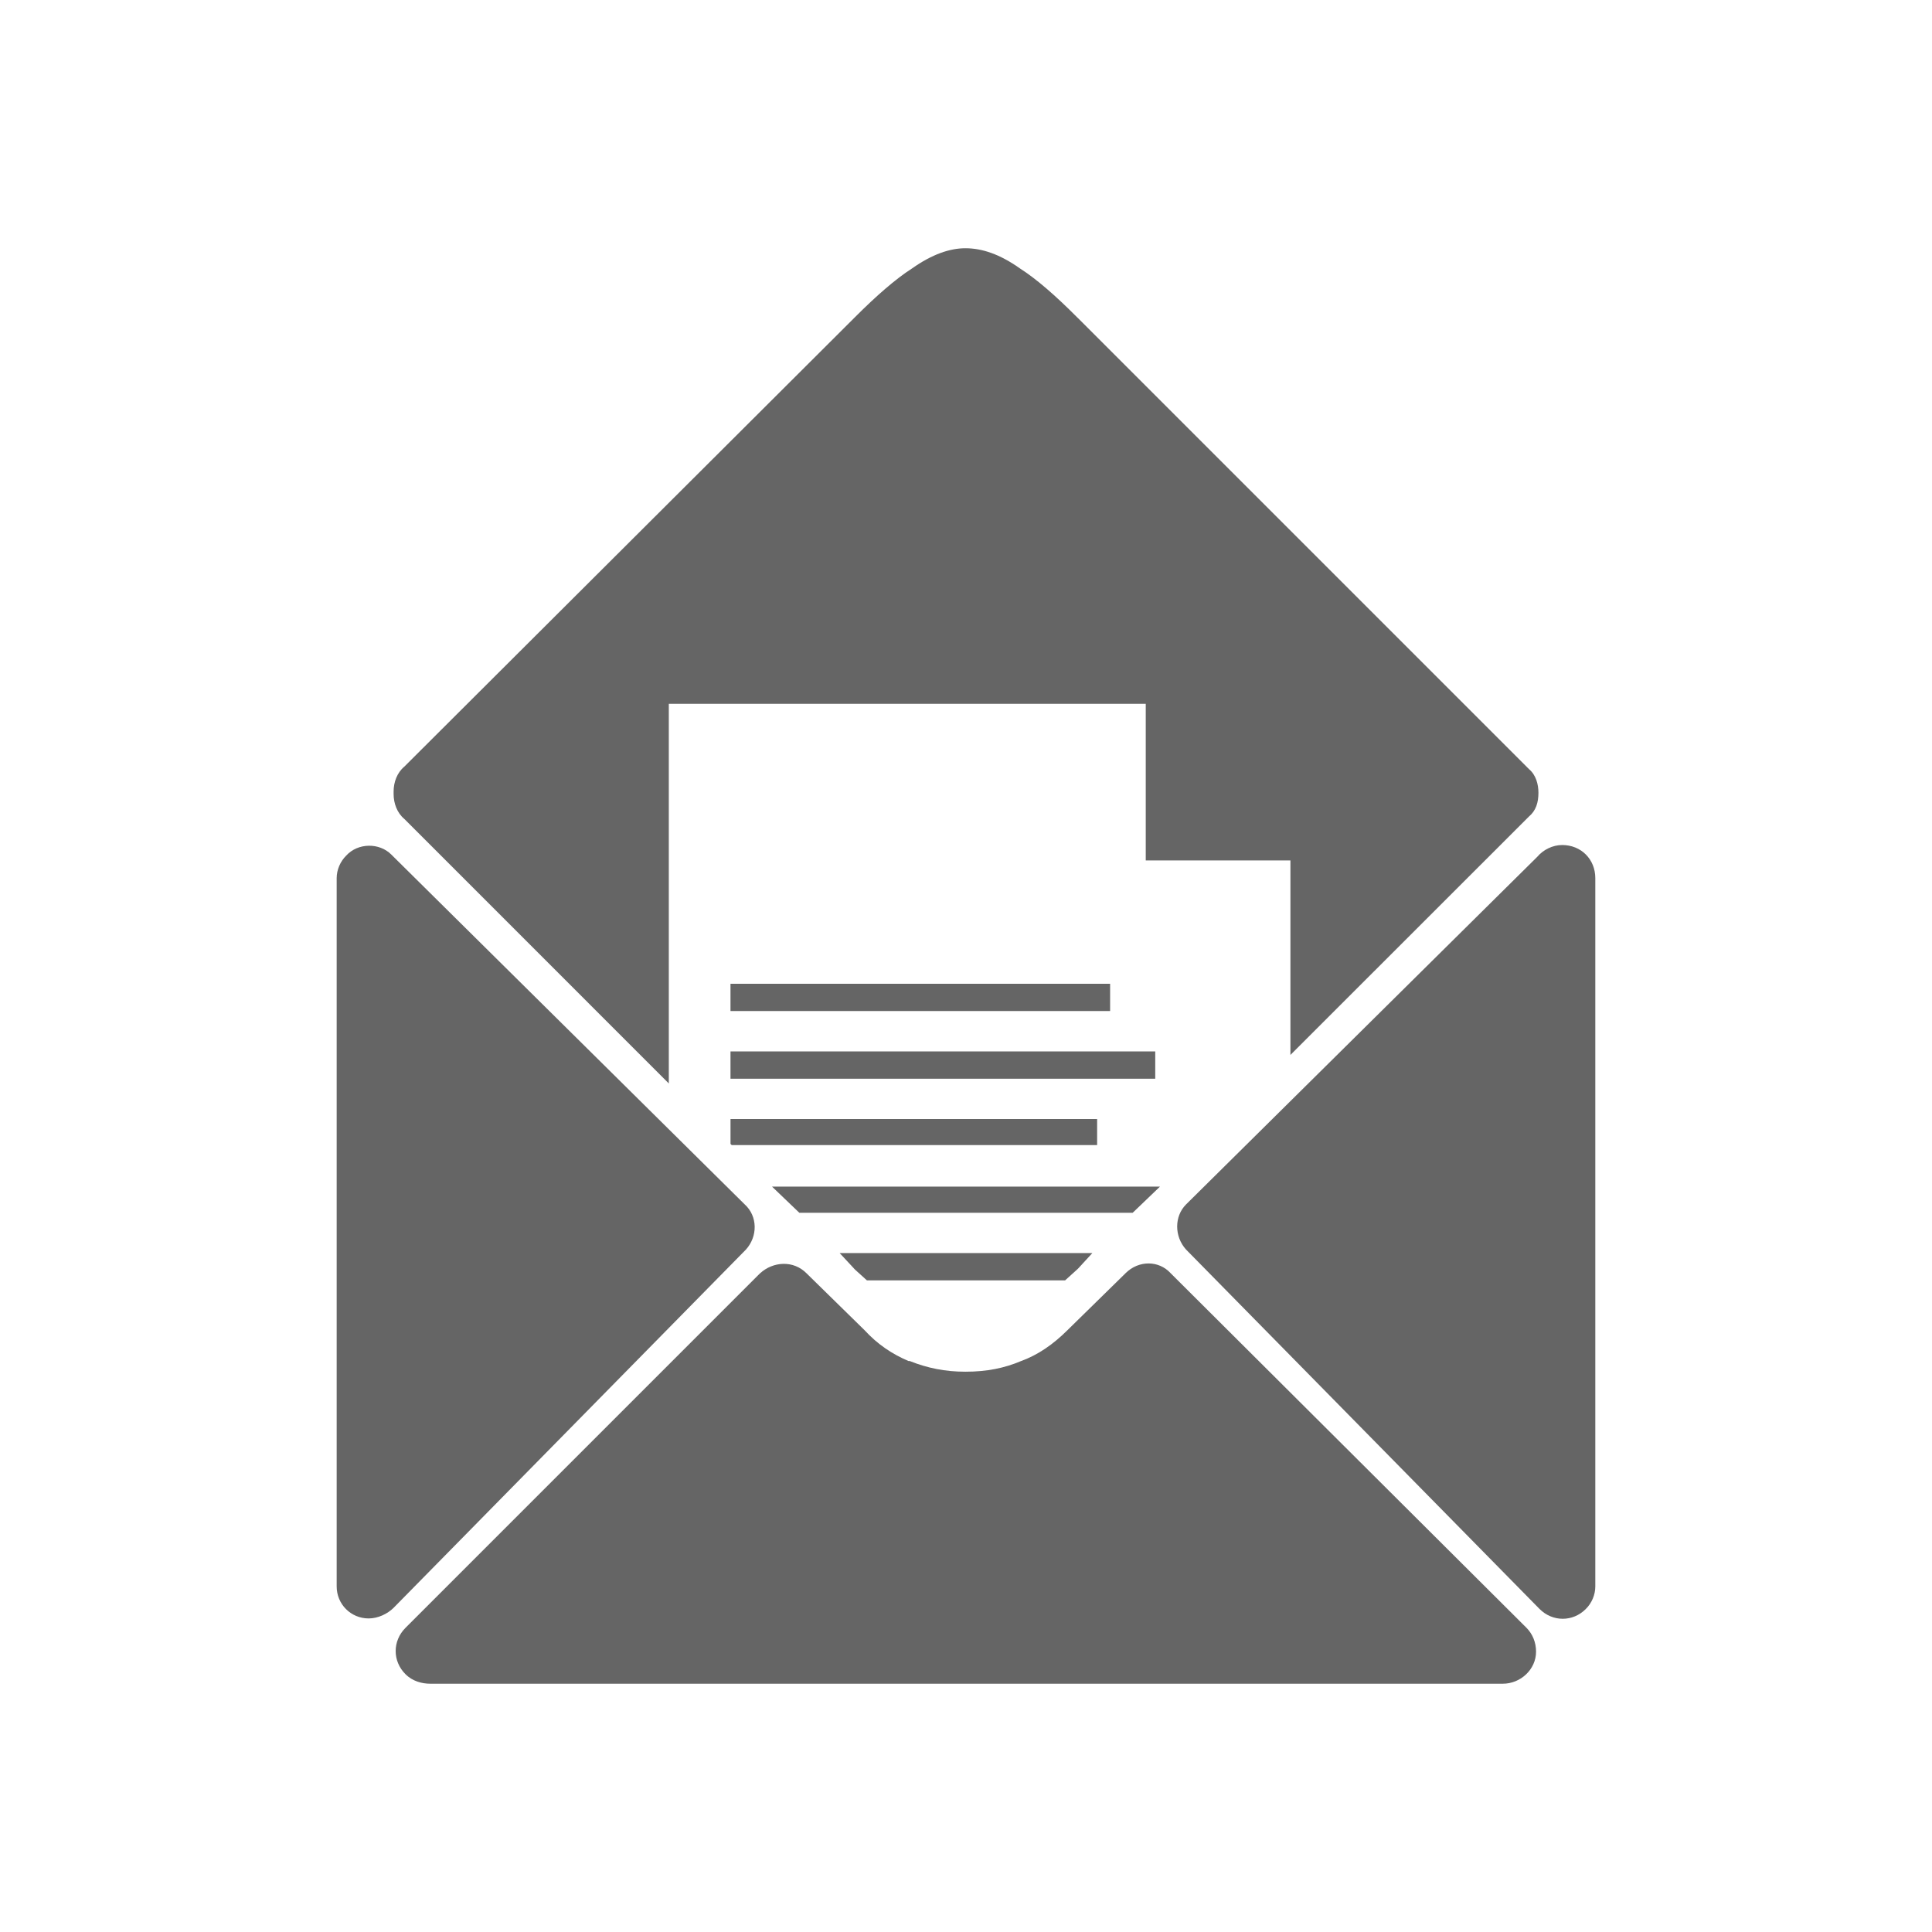 <?xml version="1.0" encoding="utf-8"?>
<!-- Generator: Adobe Illustrator 16.0.0, SVG Export Plug-In . SVG Version: 6.00 Build 0)  -->
<!DOCTYPE svg PUBLIC "-//W3C//DTD SVG 1.1//EN" "http://www.w3.org/Graphics/SVG/1.1/DTD/svg11.dtd">
<svg version="1.1" id="Layer_1" xmlns="http://www.w3.org/2000/svg" xmlns:xlink="http://www.w3.org/1999/xlink" x="0px" y="0px"
	 width="100px" height="100px" viewBox="0 0 100 100" enable-background="new 0 0 100 100" xml:space="preserve">
<g>
	<path fill="#656565" d="M60.594,65.903l18.421,18.357c0.305,0.309,0.491,0.74,0.491,1.231c0,0.918-0.8,1.658-1.722,1.658H22.275
		c-0.427,0-0.92-0.123-1.289-0.495c-0.675-0.673-0.675-1.718,0-2.395l18.298-18.298l0.062-0.06c0.677-0.613,1.72-0.677,2.395,0
		l3.008,2.949c0.677,0.735,1.413,1.227,2.271,1.595h0.063c0.92,0.368,1.841,0.554,2.886,0.554c1.104,0,2.026-0.186,2.887-0.554
		c0.858-0.309,1.658-0.859,2.395-1.595l2.948-2.89l0.06-0.06C58.936,65.227,59.977,65.227,60.594,65.903z"/>
	<path fill="#656565" d="M79.629,41.034c0,0.493-0.123,0.922-0.491,1.229l-12.346,12.34V44.535h-7.488v-8.106H34.618v19.651
		L20.925,42.385c-0.368-0.307-0.552-0.797-0.552-1.291v-0.123c0-0.491,0.184-0.981,0.552-1.288l23.333-23.271
		c1.106-1.106,2.088-1.965,2.949-2.518c1.043-0.738,1.963-1.045,2.763-1.045c0.859,0,1.781,0.307,2.823,1.045
		c0.862,0.552,1.845,1.411,2.948,2.518l0.063,0.061l23.333,23.333C79.506,40.113,79.629,40.604,79.629,41.034z M60.04,61.419
		l-1.413,1.354H41.373l-1.413-1.354H60.04z M56.541,64.858l-0.736,0.8l-0.063,0.059l-0.613,0.555H44.872l-0.614-0.555l-0.797-0.858
		H56.541z M37.874,59.27l-0.063-0.06v-1.29h18.976v1.35H37.874z M60.962,36.428l5.525,6.509h-5.525V36.428z M37.81,50.921h19.649
		v1.41H37.81V50.921z M37.81,54.421h21.985v1.413H37.81V54.421z"/>
	<path fill="#656565" d="M20.25,44.228l18.298,18.113c0.675,0.613,0.675,1.658,0.062,2.336L20.373,83.22
		c-0.307,0.305-0.797,0.55-1.291,0.55c-0.92,0-1.656-0.735-1.656-1.658V45.455c0-0.429,0.182-0.859,0.491-1.166
		C18.53,43.614,19.635,43.614,20.25,44.228z"/>
	<path fill="#656565" d="M82.573,45.455v36.657c0,0.432-0.182,0.863-0.491,1.168c-0.672,0.677-1.717,0.677-2.395,0L61.39,64.677
		c-0.613-0.678-0.613-1.723,0-2.336l18.176-17.99c0.309-0.368,0.8-0.613,1.29-0.613C81.837,43.737,82.573,44.473,82.573,45.455z"/>
</g>
</svg>
